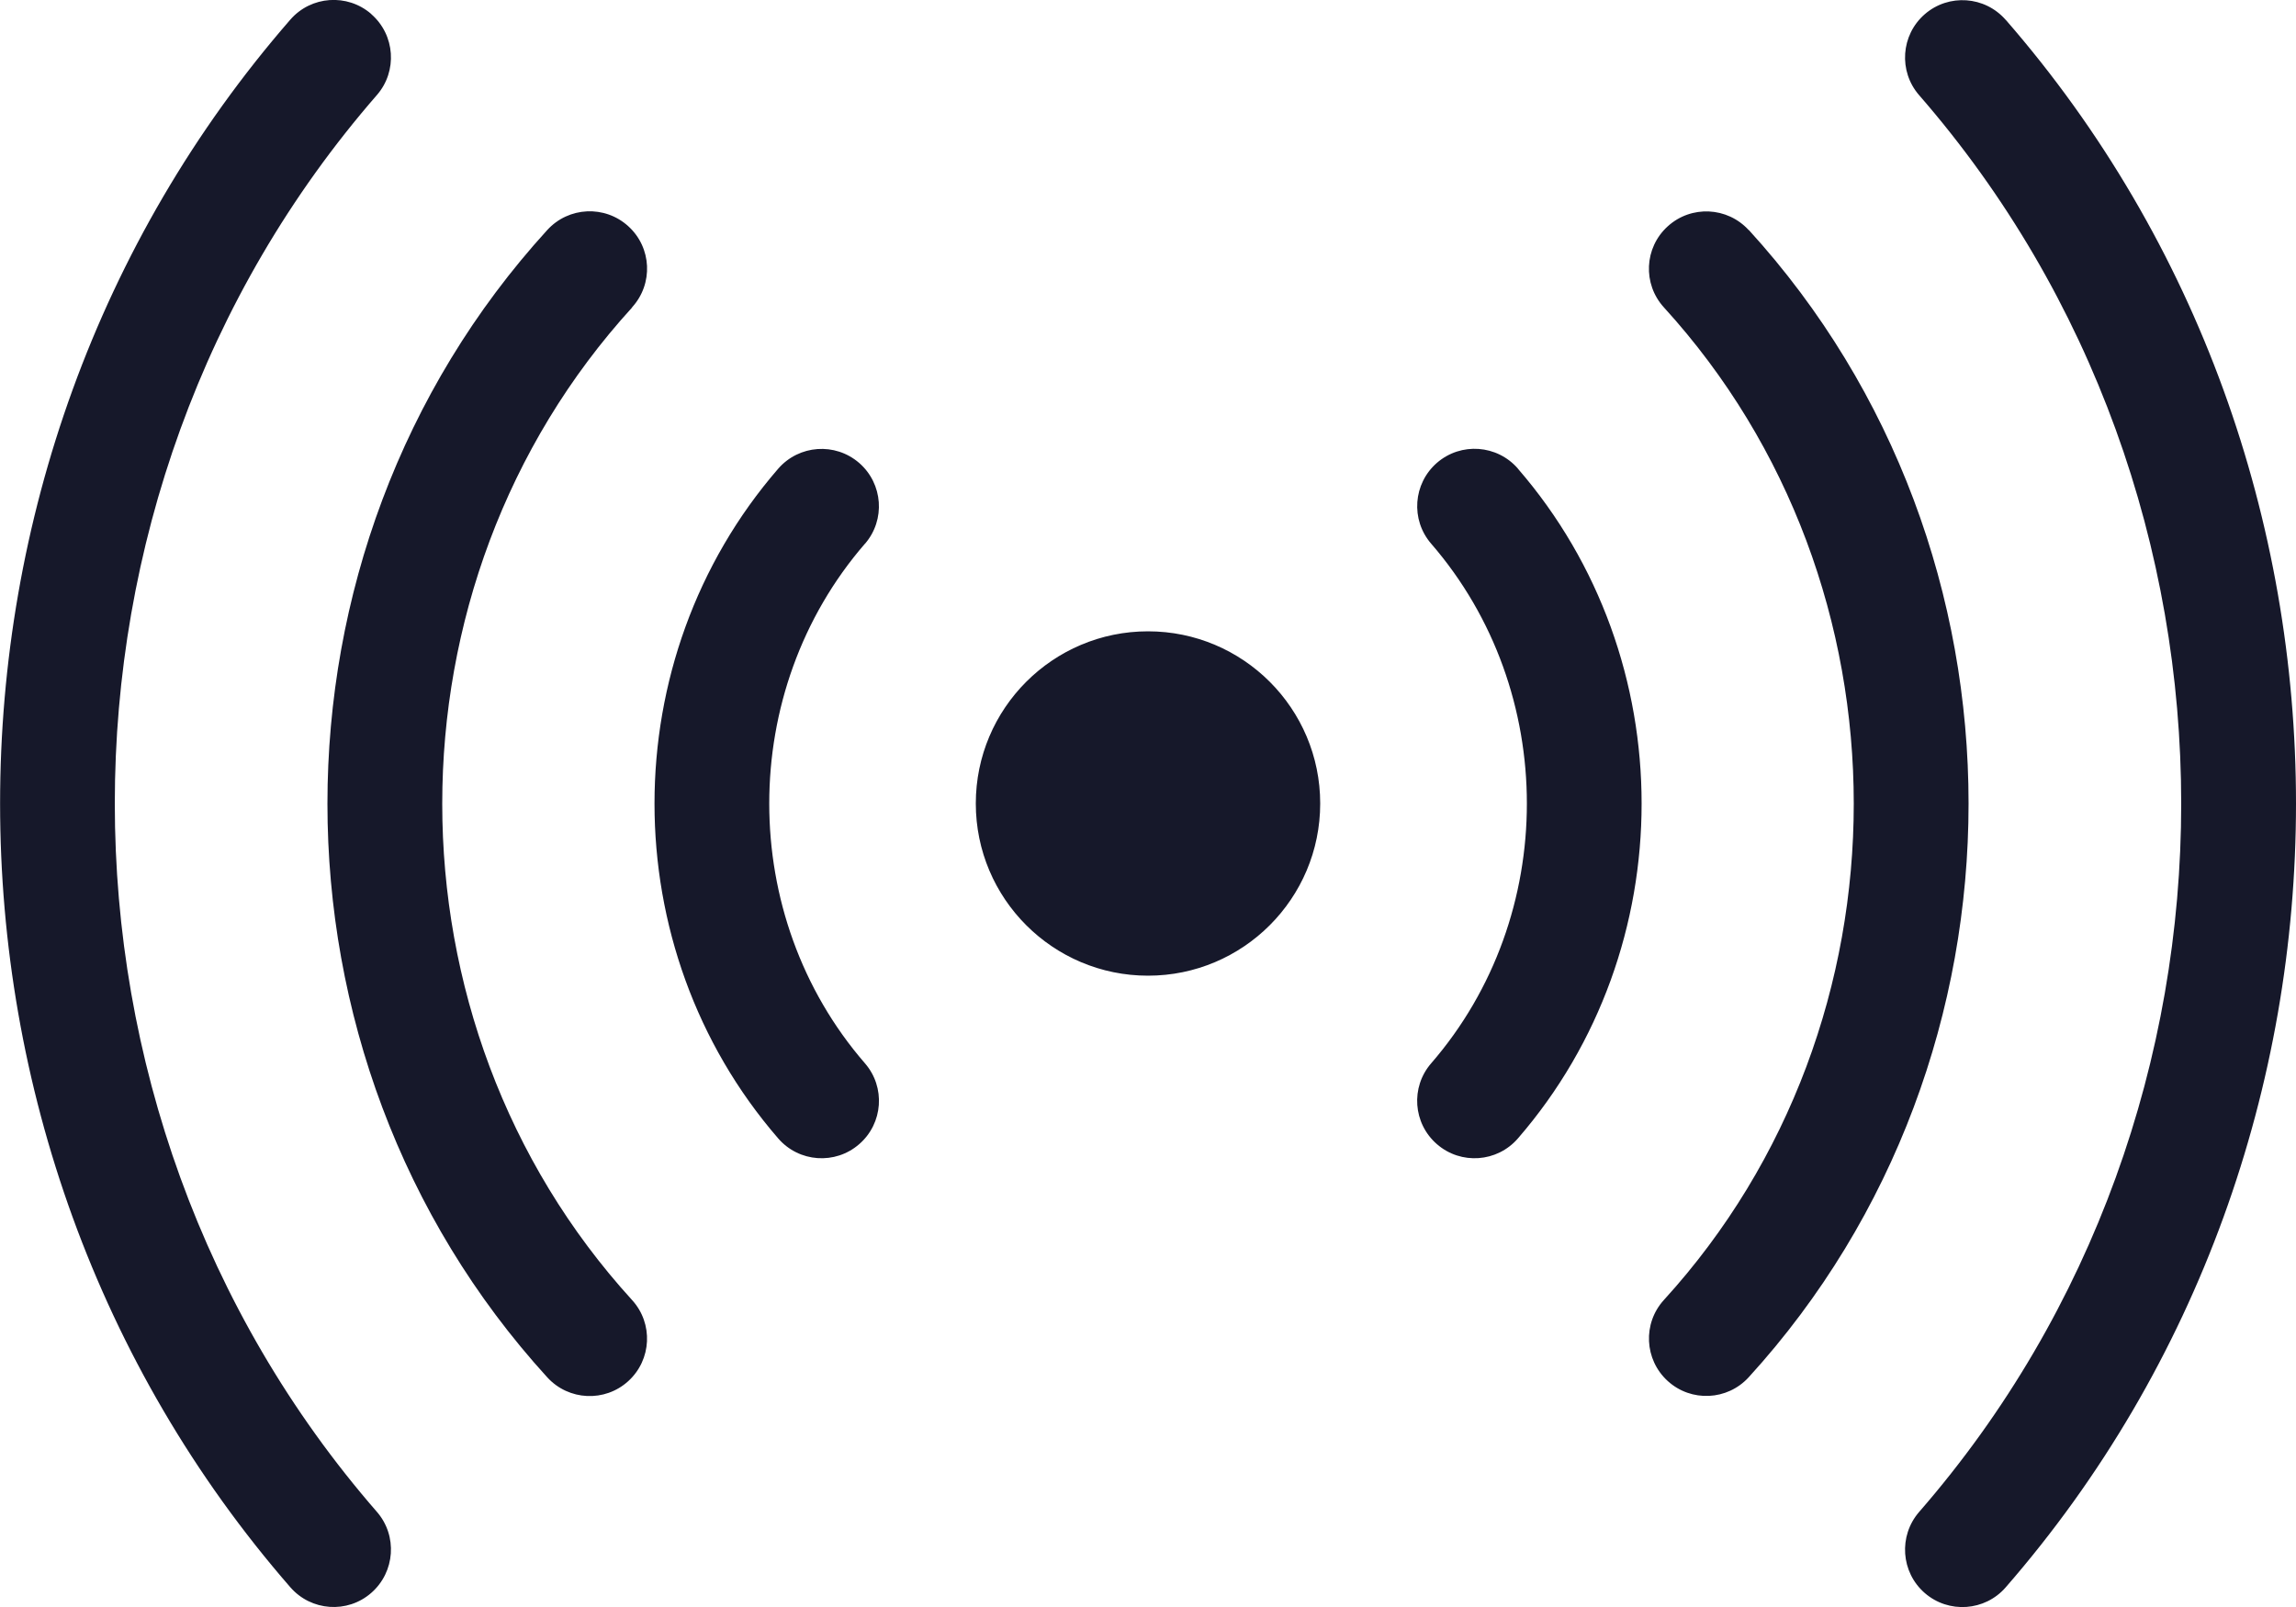 <svg fill="none" height="14" viewBox="0 0 20 14" width="20" xmlns="http://www.w3.org/2000/svg"><path clip-rule="evenodd" d="m17.471.172c3.372 3.874 3.372 9.783 0 13.657-.181.208-.497.23-.705.049s-.23-.497-.049-.706c3.044-3.497 3.044-8.846 0-12.343-.181-.208-.159-.524.049-.705s.524-.159.705.049zm-14.237-.049c.208.181.23.497.049.705-3.044 3.497-3.044 8.846 0 12.343.181.208.159.524-.049.706s-.524.159-.705-.049c-3.371-3.874-3.371-9.783 0-13.657.181-.208.497-.23.705-.049zm2.272 2.554c.186-.204.172-.52-.033-.706-.204-.186-.52-.171-.706.033-2.553 2.8-2.553 7.195 0 9.995.186.204.502.219.706.033.204-.186.219-.502.033-.706-2.205-2.418-2.205-6.229 0-8.647zm9.727-.674c2.553 2.799 2.553 7.195 0 9.995-.186.204-.502.219-.706.033-.204-.186-.219-.502-.033-.706 2.205-2.418 2.205-6.229 0-8.647-.186-.204-.172-.52.033-.706.204-.186.52-.171.706.033zm-7.699 2.735c.181-.209.158-.524-.05-.705-.209-.181-.524-.158-.705.05-1.437 1.658-1.437 4.177 0 5.835.181.209.497.231.705.05.209-.181.231-.497.05-.705-1.111-1.282-1.111-3.243 0-4.526zm5.688-.655c1.437 1.658 1.437 4.177 0 5.835-.181.209-.497.231-.705.05-.209-.181-.231-.497-.05-.705 1.111-1.282 1.111-3.243 0-4.526-.181-.209-.158-.524.05-.705.209-.181.524-.158.705.05zm-1.722 2.917c0-.828-.672-1.5-1.5-1.5-.828 0-1.5.672-1.5 1.5s.672 1.5 1.5 1.5c.828 0 1.5-.672 1.5-1.5z" fill="#16182a" fill-rule="evenodd"/></svg>